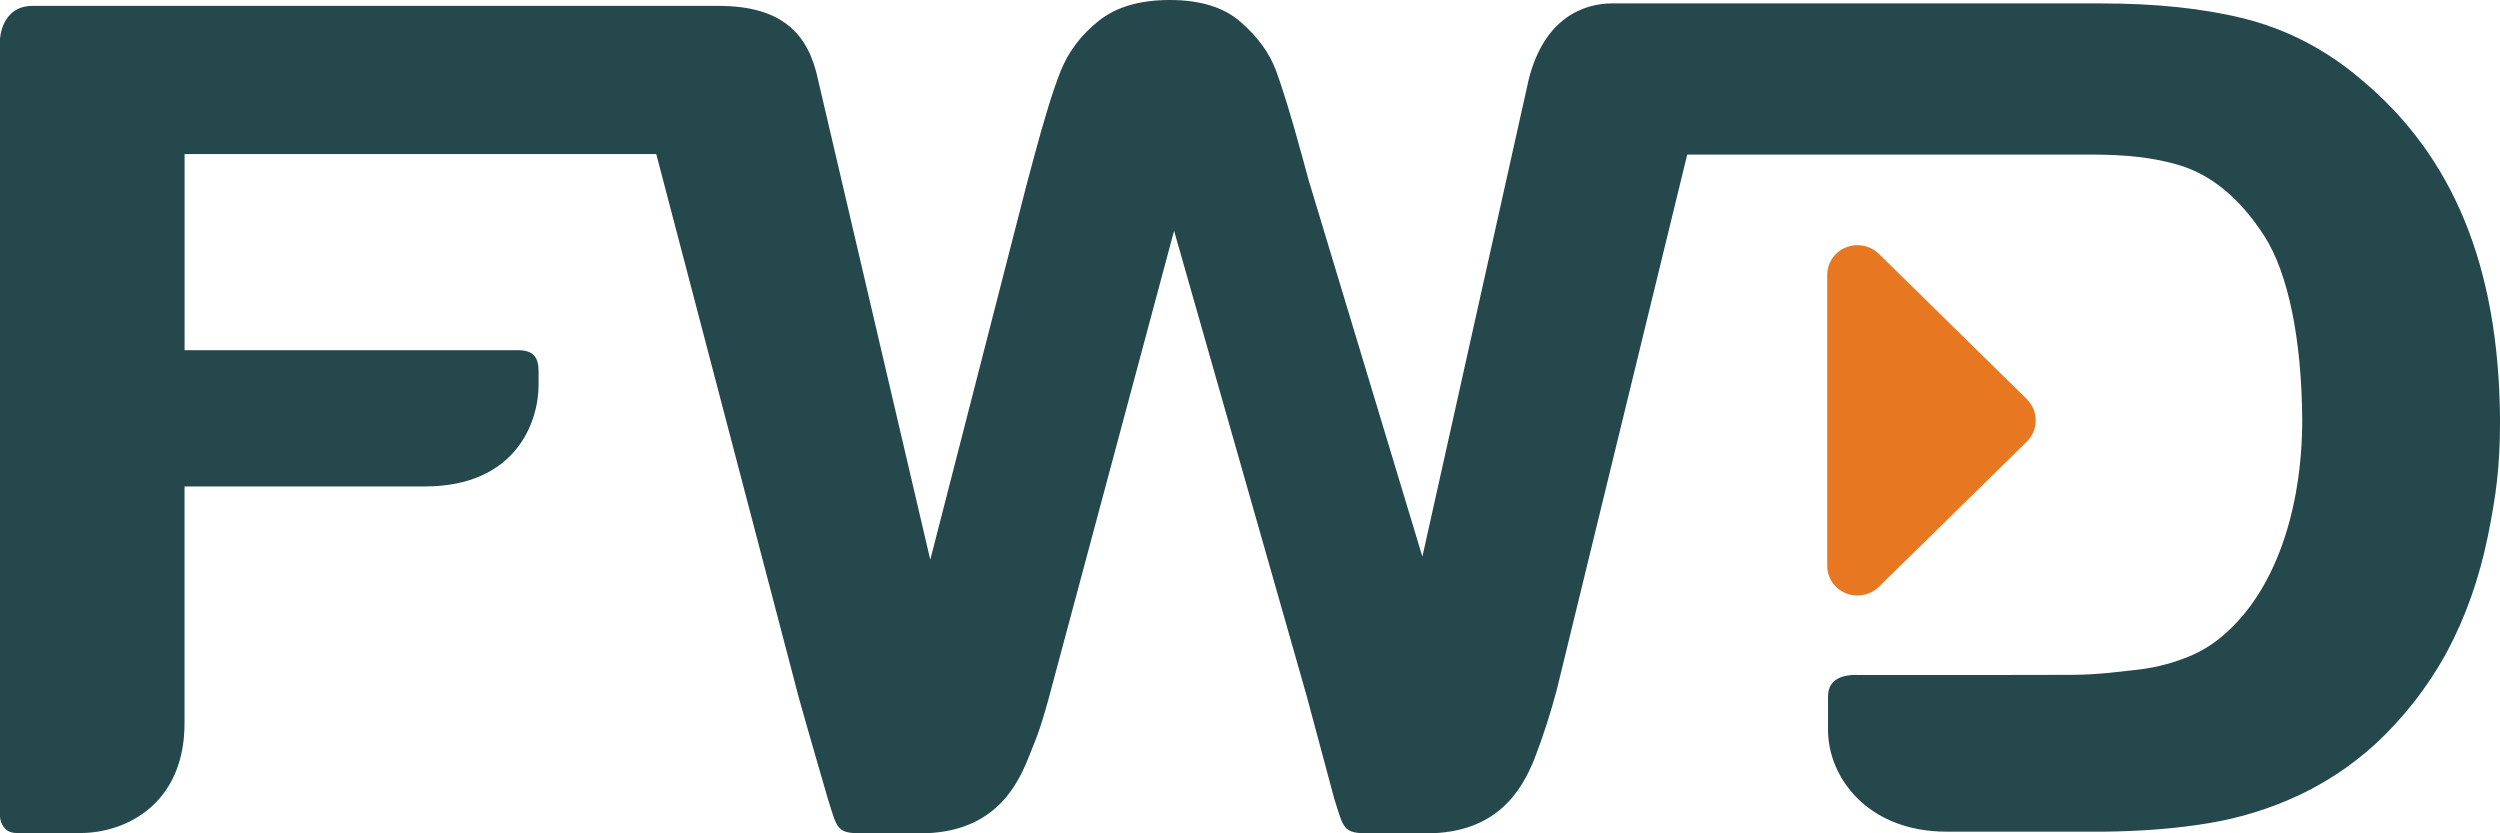 <svg width="144" height="48" viewBox="0 0 144 48" fill="none" xmlns="http://www.w3.org/2000/svg">
<g clip-path="url(#clip0_904_12874)">
<path d="M116.755 23.002C117.076 23.326 117.256 23.761 117.256 24.215C117.256 24.668 117.076 25.103 116.755 25.427L108.225 33.8C107.894 34.119 107.451 34.299 106.989 34.302C106.758 34.304 106.53 34.259 106.319 34.169C106.002 34.041 105.731 33.823 105.54 33.541C105.35 33.26 105.247 32.929 105.247 32.59V15.838C105.248 15.499 105.35 15.167 105.54 14.885C105.731 14.602 106.002 14.382 106.319 14.252C106.638 14.123 106.989 14.09 107.328 14.156C107.666 14.222 107.978 14.384 108.225 14.623L116.756 23.001" fill="#E87722"/>
<path d="M63.273 1.212C62.261 2.022 61.538 2.981 61.092 4.1C60.646 5.218 60.154 6.833 59.581 8.963L59.132 10.64L53.584 32.24L47.124 4.612C46.575 1.969 45.08 0.339 41.377 0.339H1.883C0.069 0.339 0.005 2.238 0 2.253V47.032C0 47.032 0.032 47.982 0.959 47.982H4.629C7.262 47.982 10.629 46.3 10.629 41.661V28.019H24.464C29.735 28.019 31.022 24.292 31.022 22.169V21.381C31.022 20.631 30.762 20.172 29.846 20.172H10.632V8.873H37.8L45.998 40.134C46.249 41.069 47.685 46.013 47.685 46.013C48.235 47.749 48.175 48 49.668 48H52.987C57.071 48 58.478 45.51 59.197 43.753C59.56 42.8 59.818 42.384 60.402 40.237L67.627 13.294L75.27 40.105C75.518 41.039 76.852 46.004 76.852 46.004C77.403 47.733 77.348 48.001 78.839 48.001H82.156C86.24 48.001 87.652 45.507 88.373 43.74C88.878 42.429 89.311 41.092 89.67 39.734L97.184 8.904H120.456C122.456 8.904 124.066 9.076 125.516 9.511C127.391 10.069 129.064 11.461 130.457 13.643C131.803 15.78 132.575 19.521 132.608 24.169C132.608 29.41 131.023 34.061 128.084 36.572C127.403 37.173 126.61 37.639 125.75 37.943C124.888 38.267 123.988 38.482 123.071 38.58C122.155 38.678 120.941 38.861 119.347 38.872H119.325L114.251 38.881H106.958C106.947 38.875 106.935 38.872 106.922 38.873C105.347 38.873 105.293 39.78 105.293 40.168V42.042C105.293 44.77 107.569 47.905 112.136 47.905H112.295H121.153C123.403 47.88 125.428 47.717 127.241 47.411C129.018 47.117 130.745 46.583 132.375 45.824C133.989 45.07 135.478 44.078 136.792 42.882C138.463 41.336 139.868 39.529 140.951 37.535C142.019 35.539 142.803 33.32 143.302 30.877C143.766 28.575 144.002 26.93 144.002 24.193V24.137C143.927 15.277 141.278 8.981 136.008 4.582C133.988 2.856 131.712 1.676 129.212 1.056C126.88 0.481 124.141 0.194 120.995 0.197H92.804C91.255 0.211 88.937 1.004 88.047 4.608L81.929 32.062L75.426 10.535V10.551L74.992 8.963C74.365 6.669 73.858 5.021 73.482 4.028C73.106 3.034 72.437 2.112 71.457 1.263C70.5 0.42 69.132 0 67.38 0C65.642 0 64.281 0.402 63.273 1.212Z" fill="#25484C"/>
</g>
<defs>
<clipPath id="clip0_904_12874">
<rect width="144" height="48" fill="white"/>
</clipPath>
</defs>
</svg>
